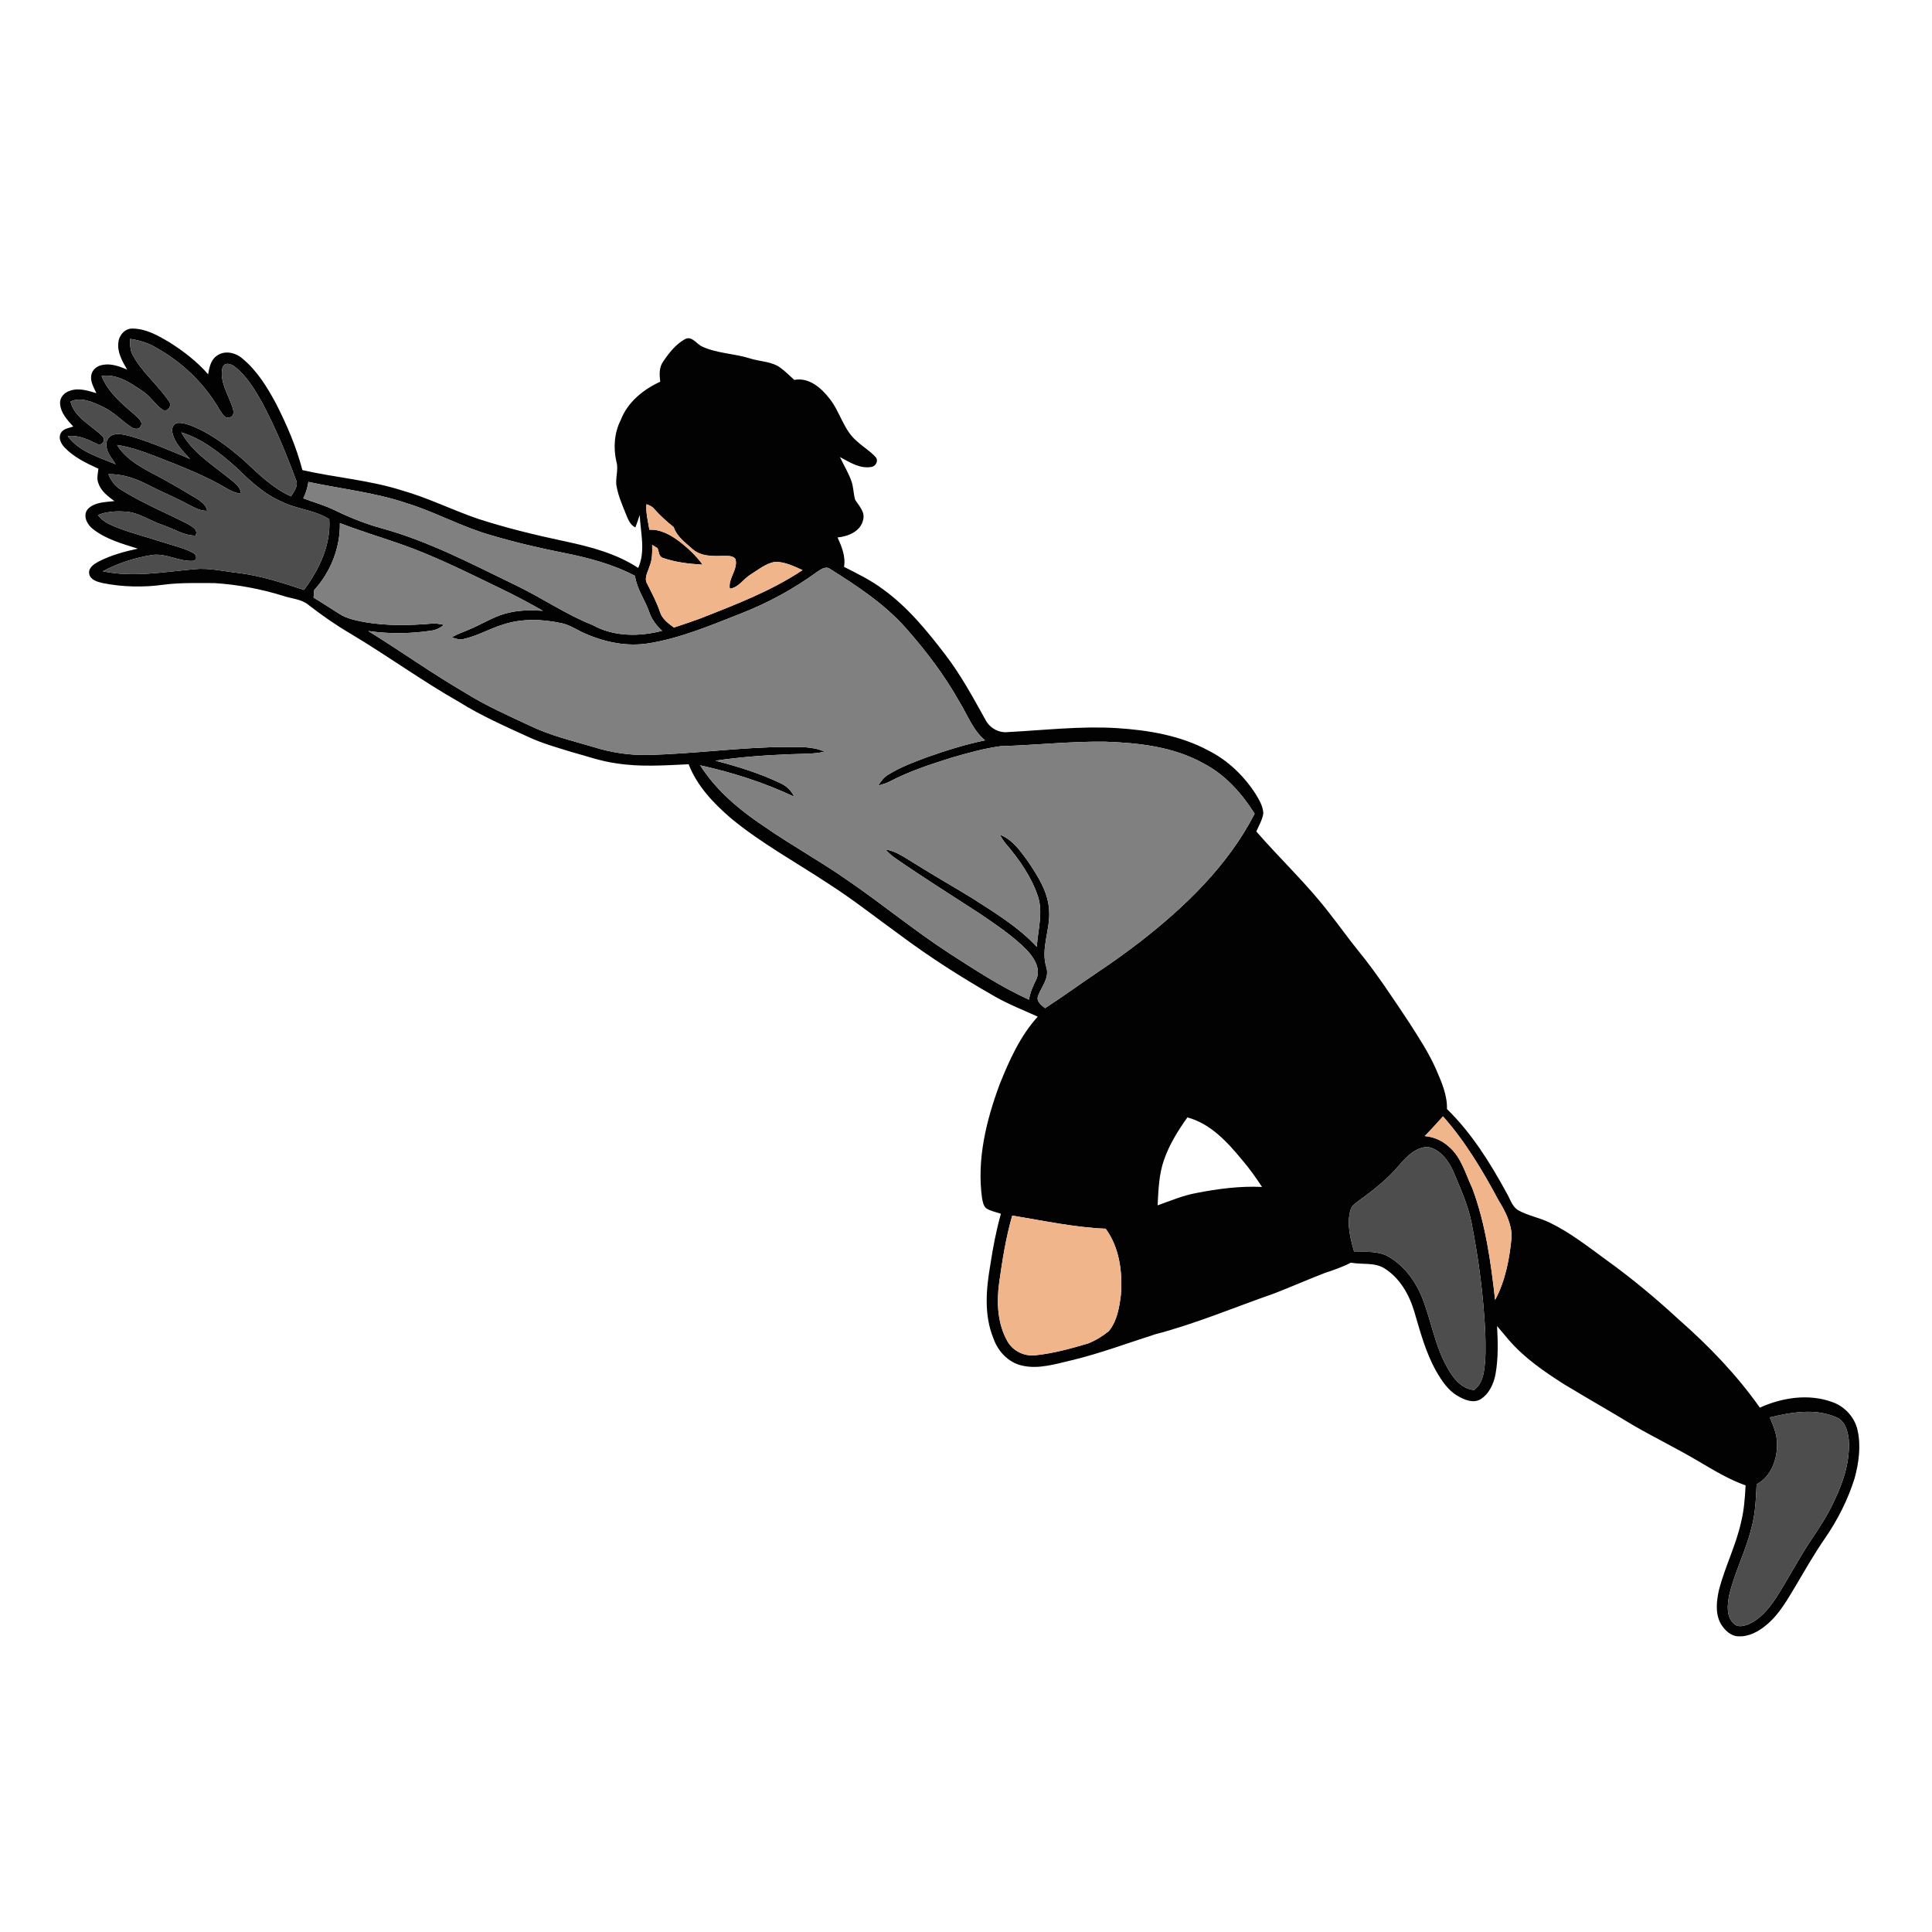 <?xml version="1.0" encoding="UTF-8" ?>
<!DOCTYPE svg PUBLIC "-//W3C//DTD SVG 1.1//EN" "http://www.w3.org/Graphics/SVG/1.1/DTD/svg11.dtd">
<svg width="1000pt" height="1000pt" viewBox="0 0 1000 1000" version="1.1" xmlns="http://www.w3.org/2000/svg">
<g id="#020202ff">
<path fill="#020202" opacity="1.00" d=" M 61.32 176.88 C 61.78 173.17 65.01 169.76 68.93 170.07 C 75.81 170.22 82.03 173.80 87.80 177.23 C 95.10 181.86 102.03 187.18 107.71 193.73 C 108.37 190.28 109.05 186.29 112.20 184.17 C 116.20 181.17 121.82 182.46 125.39 185.51 C 133.05 191.80 138.33 200.43 142.96 209.07 C 148.53 220.02 153.41 231.41 156.53 243.33 C 173.62 247.21 191.25 248.50 208.02 253.83 C 221.52 257.66 234.12 263.99 247.38 268.53 C 262.24 273.34 277.44 277.02 292.72 280.25 C 305.77 283.05 319.04 286.52 330.32 293.96 C 334.27 285.21 331.51 275.68 331.12 266.57 C 330.43 268.73 329.67 270.86 328.87 272.98 C 325.79 271.54 324.89 268.17 323.67 265.30 C 321.92 260.98 320.07 256.66 319.21 252.06 C 318.21 247.71 320.34 243.31 319.05 238.99 C 317.38 231.75 317.94 224.03 321.32 217.34 C 324.88 208.13 332.95 201.59 341.72 197.58 C 341.31 194.06 341.06 190.22 343.23 187.18 C 346.25 182.69 349.74 178.21 354.55 175.53 C 358.16 173.65 360.53 178.14 363.50 179.41 C 371.16 182.92 379.83 182.96 387.82 185.41 C 393.31 187.26 399.70 186.91 404.39 190.69 C 406.76 192.52 408.91 194.62 411.13 196.64 C 418.80 195.17 425.16 200.86 429.49 206.48 C 434.90 213.33 436.66 222.67 443.56 228.39 C 446.69 231.31 450.49 233.49 453.33 236.71 C 454.84 238.66 453.16 241.51 450.85 241.72 C 444.97 242.68 439.70 239.20 434.75 236.57 C 436.72 240.77 439.21 244.74 440.72 249.14 C 441.80 252.20 441.71 255.52 442.61 258.63 C 444.51 261.80 447.82 264.81 446.79 268.92 C 445.56 275.02 439.10 277.63 433.53 278.19 C 435.68 282.97 437.79 288.02 436.87 293.39 C 443.76 296.94 450.82 300.30 457.03 305.00 C 469.75 314.15 479.75 326.39 489.21 338.75 C 497.22 349.16 503.49 360.75 509.87 372.19 C 512.08 376.73 516.88 379.57 521.97 378.90 C 540.62 377.94 559.28 375.73 577.98 376.86 C 594.34 377.90 611.01 380.66 625.59 388.54 C 635.60 393.59 643.91 401.63 649.95 411.02 C 651.78 414.05 653.74 417.30 653.89 420.95 C 653.45 424.32 651.58 427.29 650.27 430.38 C 662.71 444.71 676.66 457.70 688.20 472.81 C 693.23 479.14 697.87 485.76 702.98 492.03 C 712.64 503.88 721.02 516.70 729.48 529.42 C 734.48 537.27 739.64 545.08 743.38 553.64 C 746.18 560.12 749.14 566.83 748.95 574.04 C 761.69 586.48 771.24 601.74 779.71 617.28 C 781.55 620.33 782.49 624.21 785.59 626.29 C 790.75 629.26 796.77 630.19 802.09 632.81 C 812.77 637.98 822.12 645.38 831.67 652.33 C 844.74 661.76 857.14 672.09 868.98 683.02 C 884.50 696.66 898.98 711.66 910.89 728.59 C 922.47 723.36 936.17 721.23 948.35 725.70 C 954.91 727.93 960.16 733.76 961.54 740.58 C 963.28 748.70 962.10 757.17 959.96 765.10 C 956.47 776.28 951.11 786.85 944.44 796.47 C 939.07 804.25 934.40 812.46 929.59 820.59 C 925.13 827.91 920.92 835.71 914.15 841.19 C 910.18 844.49 905.27 847.19 899.96 846.96 C 895.82 846.96 892.61 843.70 890.63 840.38 C 887.67 835.00 888.49 828.48 889.78 822.73 C 892.88 810.92 898.51 799.91 901.16 787.95 C 902.73 781.70 903.18 775.25 903.52 768.84 C 894.97 765.83 887.20 761.08 879.42 756.52 C 868.26 749.87 856.57 744.21 845.34 737.71 C 833.47 730.51 821.41 723.65 809.53 716.47 C 799.35 709.97 789.23 703.04 781.23 693.88 C 779.10 691.37 776.98 688.87 774.88 686.35 C 775.31 694.60 775.56 702.97 774.10 711.15 C 773.18 716.22 770.81 721.45 766.29 724.27 C 762.49 726.48 757.99 724.57 754.56 722.56 C 749.45 719.66 746.18 714.59 743.33 709.63 C 737.95 700.08 735.14 689.41 732.06 678.98 C 729.46 670.14 724.56 661.50 716.59 656.50 C 711.37 653.25 704.96 654.67 699.20 653.55 C 694.90 655.82 690.29 657.37 685.69 658.90 C 676.95 662.27 668.38 666.06 659.64 669.44 C 639.07 676.62 618.93 685.16 597.80 690.67 C 583.58 695.21 569.57 700.47 555.04 703.99 C 546.54 705.92 537.73 708.86 528.97 706.82 C 521.90 705.24 516.44 699.35 514.16 692.64 C 509.20 680.50 510.44 667.04 512.63 654.43 C 513.96 645.60 515.67 636.83 518.06 628.23 C 515.52 627.37 512.79 626.89 510.49 625.45 C 508.98 624.13 508.66 622.00 508.30 620.14 C 505.54 600.12 510.47 580.03 517.38 561.35 C 522.37 548.86 528.00 536.29 537.13 526.22 C 529.75 522.82 522.13 519.90 515.06 515.86 C 498.13 506.19 481.63 495.74 466.01 484.07 C 453.77 475.25 441.93 465.85 429.23 457.68 C 412.22 446.43 394.20 436.61 378.41 423.60 C 369.38 415.83 360.80 406.89 356.44 395.58 C 343.96 396.14 331.36 397.08 318.96 395.09 C 311.00 394.04 303.44 391.27 295.72 389.20 C 288.24 386.89 280.65 384.78 273.53 381.46 C 261.37 375.89 249.07 370.48 237.69 363.38 C 218.33 352.38 200.31 339.23 181.19 327.84 C 173.70 323.46 166.60 318.46 159.74 313.16 C 156.02 310.02 150.92 309.91 146.49 308.39 C 134.97 304.83 123.06 302.58 111.02 301.81 C 102.32 301.82 93.59 301.51 84.94 302.61 C 74.33 304.11 63.43 303.88 52.92 301.76 C 50.23 301.09 46.58 300.07 46.14 296.84 C 45.75 293.89 48.56 292.04 50.78 290.79 C 57.21 287.43 64.27 285.51 71.33 283.98 C 63.30 281.44 54.84 279.14 48.12 273.84 C 45.06 271.55 42.62 266.80 45.50 263.43 C 49.04 259.84 54.56 259.91 59.23 259.37 C 55.81 256.90 52.18 254.12 50.85 249.92 C 49.95 247.55 50.69 245.02 50.94 242.61 C 44.67 239.73 38.22 236.68 33.41 231.59 C 31.65 229.72 30.11 226.91 31.39 224.37 C 32.52 221.84 35.63 221.62 37.91 220.78 C 34.87 217.41 31.37 213.72 31.11 208.93 C 30.83 205.75 33.37 203.07 36.27 202.23 C 40.78 200.65 45.54 202.19 49.90 203.52 C 48.56 200.57 46.62 197.48 47.26 194.09 C 47.77 191.32 50.31 189.35 52.99 188.90 C 57.40 187.95 61.78 189.63 65.81 191.28 C 63.24 186.95 60.48 182.12 61.32 176.88 M 67.37 175.37 C 67.32 178.33 67.26 181.46 68.87 184.07 C 73.71 192.92 81.83 199.34 87.40 207.66 C 89.36 209.73 86.76 213.75 84.10 212.05 C 80.22 209.27 77.72 204.96 73.69 202.35 C 67.46 198.15 60.51 193.33 52.58 194.61 C 56.00 203.18 63.28 209.15 70.08 215.00 C 71.49 216.53 74.36 218.36 72.74 220.70 C 72.05 222.49 69.31 222.10 68.01 221.11 C 62.98 217.80 58.86 213.17 53.32 210.62 C 48.20 208.21 42.07 205.19 36.47 207.85 C 38.67 216.36 47.39 220.13 53.11 225.88 C 54.95 227.87 52.70 231.06 50.22 229.77 C 45.47 227.43 40.53 225.03 35.04 225.76 C 40.99 233.81 51.07 236.63 59.90 240.28 C 57.85 237.13 54.93 234.01 55.05 230.00 C 55.02 227.66 56.68 225.40 59.00 224.90 C 62.01 224.30 65.07 225.16 67.97 225.91 C 78.40 228.99 88.38 233.33 98.38 237.55 C 94.70 233.51 90.37 229.45 89.22 223.89 C 88.69 221.83 89.67 219.18 92.01 218.90 C 94.57 218.73 97.06 219.60 99.42 220.49 C 109.36 224.49 117.95 231.16 126.03 238.07 C 133.59 245.14 141.08 252.62 150.66 256.95 C 152.18 254.28 154.75 251.36 153.09 248.13 C 148.07 234.54 142.46 221.12 135.65 208.31 C 131.92 201.69 127.88 194.97 121.91 190.11 C 120.07 188.48 116.38 187.06 115.20 190.16 C 113.45 197.40 118.11 204.08 120.29 210.71 C 121.00 212.50 121.41 215.49 118.93 216.03 C 116.18 217.08 114.70 213.45 113.37 211.64 C 105.48 197.95 93.53 186.83 79.69 179.31 C 75.88 177.21 71.63 176.08 67.37 175.37 M 93.87 223.80 C 99.20 233.64 108.86 239.81 117.37 246.62 C 120.29 249.11 124.38 251.31 124.77 255.56 C 120.52 255.13 117.03 252.49 113.37 250.54 C 103.60 245.20 93.19 241.18 82.86 237.09 C 75.60 234.32 68.30 231.46 60.57 230.30 C 65.93 238.96 75.59 243.13 84.18 247.81 C 89.95 250.99 95.64 254.32 101.27 257.74 C 103.83 259.34 106.65 261.17 107.26 264.37 C 103.77 264.51 100.67 262.78 97.69 261.21 C 90.70 257.43 83.32 254.45 76.27 250.79 C 70.04 247.55 63.17 245.28 56.08 245.43 C 57.45 248.65 59.50 251.64 62.58 253.44 C 73.49 260.32 85.48 265.25 96.96 271.07 C 99.10 272.41 102.91 274.12 101.17 277.22 C 95.12 277.24 89.90 273.60 84.30 271.78 C 77.48 269.57 71.39 264.83 63.99 264.76 C 59.50 264.52 54.91 264.87 50.71 266.56 C 53.06 270.06 57.15 271.61 60.88 273.17 C 68.33 276.04 76.09 277.98 83.67 280.46 C 89.10 282.28 94.83 283.41 99.91 286.15 C 101.67 286.82 102.45 290.06 99.97 290.29 C 92.66 290.82 85.91 286.11 78.55 287.30 C 69.72 288.69 61.11 291.52 53.20 295.69 C 68.85 298.97 84.77 296.03 100.45 294.62 C 107.98 293.80 115.40 295.68 122.84 296.50 C 134.69 297.88 146.07 301.61 157.34 305.34 C 165.14 294.87 171.31 282.13 170.43 268.77 C 163.02 263.96 153.92 263.67 146.12 259.80 C 136.77 255.90 129.36 248.82 122.22 241.85 C 113.83 234.42 104.76 227.14 93.87 223.80 M 159.63 249.43 C 159.18 252.39 158.31 255.26 156.98 257.94 C 161.88 259.79 166.94 261.20 171.71 263.38 C 179.97 267.40 188.51 270.96 197.38 273.40 C 221.84 280.06 244.34 292.00 267.05 302.97 C 280.47 309.39 292.78 318.01 306.67 323.48 C 317.61 329.60 330.84 329.61 342.71 326.50 C 339.79 323.83 337.32 320.64 336.07 316.84 C 333.85 310.47 329.58 304.86 328.67 298.05 C 317.15 292.00 304.46 288.68 291.76 286.15 C 279.05 283.64 266.43 280.67 254.01 276.99 C 239.06 272.75 225.40 265.05 210.57 260.48 C 194.05 254.86 176.61 253.09 159.63 249.43 M 334.60 261.00 C 334.22 265.46 335.42 269.83 336.12 274.20 C 341.68 273.86 346.74 276.69 351.09 279.83 C 355.81 283.40 360.18 287.47 363.68 292.26 C 356.72 291.85 349.69 291.09 343.09 288.76 C 340.94 288.12 341.10 285.42 340.33 283.71 C 339.64 283.29 338.25 282.44 337.56 282.02 C 337.64 285.77 337.67 289.63 336.19 293.15 C 335.38 296.00 333.24 299.12 334.93 302.06 C 337.30 306.86 339.90 311.57 341.58 316.69 C 342.70 320.34 345.89 322.64 348.81 324.82 C 353.29 323.33 357.76 321.82 362.20 320.22 C 380.45 313.02 398.97 306.04 415.39 295.08 C 410.82 293.06 406.07 290.65 400.96 290.84 C 396.21 291.74 392.39 294.98 388.38 297.46 C 384.73 299.69 382.28 304.18 377.76 304.68 C 376.76 299.40 382.19 294.68 380.66 289.30 C 379.10 287.33 376.26 287.82 374.05 287.73 C 368.80 287.90 362.84 287.99 358.61 284.34 C 354.87 280.95 350.37 277.86 348.72 272.84 C 345.11 269.97 341.69 266.87 338.62 263.43 C 337.62 262.12 336.09 261.52 334.60 261.00 M 175.93 270.75 C 176.13 283.50 171.18 296.02 162.62 305.42 C 162.51 306.72 162.41 308.03 162.30 309.33 C 166.75 311.98 171.06 314.84 175.44 317.60 C 179.46 320.26 184.30 321.14 188.96 322.04 C 200.22 323.98 211.74 323.75 223.09 322.81 C 225.34 322.55 227.57 322.93 229.76 323.44 C 227.79 325.06 225.44 326.19 222.88 326.47 C 212.20 328.05 201.28 328.16 190.60 326.60 C 207.61 337.15 223.93 348.79 241.24 358.85 C 251.77 365.43 263.16 370.42 274.37 375.68 C 284.78 380.72 296.11 383.35 307.15 386.64 C 316.14 389.47 325.59 390.96 335.04 390.75 C 359.08 390.27 382.95 386.72 407.01 386.63 C 413.65 386.68 420.63 386.23 426.82 389.09 C 420.96 390.38 414.94 390.12 408.99 390.39 C 396.05 390.88 383.12 391.84 370.31 393.73 C 381.72 396.71 393.09 400.20 403.76 405.29 C 406.98 406.69 409.60 409.16 411.07 412.37 C 395.57 405.06 379.14 399.82 362.42 396.12 C 370.64 409.12 382.68 419.17 395.34 427.64 C 409.41 437.42 424.46 445.68 438.50 455.50 C 456.45 467.75 473.21 481.66 491.44 493.49 C 504.78 502.10 518.15 510.84 532.63 517.45 C 533.14 513.57 534.87 510.07 536.53 506.58 C 538.69 501.34 535.29 495.91 531.84 492.13 C 524.57 484.57 515.73 478.77 507.12 472.87 C 492.37 463.27 477.44 453.96 462.99 443.91 C 461.26 442.70 459.74 441.23 458.31 439.69 C 463.91 440.48 468.46 444.06 473.21 446.82 C 483.09 453.02 493.21 458.80 503.16 464.87 C 514.90 472.42 527.08 479.76 536.64 490.08 C 537.19 481.35 540.03 472.40 537.18 463.77 C 533.72 453.58 527.38 444.62 520.44 436.51 C 519.30 435.11 518.37 433.55 517.46 432.01 C 524.03 434.45 528.13 440.47 532.11 445.89 C 537.19 453.47 542.46 461.61 543.01 470.99 C 543.84 481.04 538.42 491.01 541.67 500.93 C 543.14 506.27 539.21 510.56 537.42 515.19 C 536.06 518.09 538.92 520.27 540.92 521.82 C 550.19 515.85 559.06 509.29 568.23 503.17 C 575.58 498.26 582.76 493.10 589.77 487.72 C 613.37 469.42 635.60 448.02 649.39 421.18 C 642.75 410.62 634.14 400.93 622.92 395.13 C 607.46 386.49 589.44 384.49 572.03 383.90 C 554.01 383.65 536.06 385.71 518.06 386.20 C 509.27 387.37 500.69 389.82 492.19 392.29 C 481.42 395.69 470.61 399.22 460.58 404.48 C 458.68 405.46 456.61 406.03 454.58 406.63 C 455.93 404.34 457.62 402.18 459.96 400.83 C 466.23 396.98 473.16 394.39 480.03 391.85 C 489.80 388.41 499.72 385.28 509.88 383.20 C 503.58 378.00 500.82 370.12 496.65 363.36 C 488.95 349.55 479.31 336.94 468.89 325.10 C 457.77 312.54 443.62 303.29 429.55 294.42 C 427.36 292.87 424.86 294.74 423.00 295.95 C 410.89 304.81 397.59 312.02 383.63 317.51 C 368.13 323.56 352.64 330.21 336.12 332.92 C 324.65 334.89 312.81 332.42 302.31 327.68 C 298.42 325.95 294.84 323.41 290.60 322.56 C 280.66 320.41 270.08 320.05 260.34 323.28 C 253.46 325.39 247.15 329.13 240.10 330.70 C 237.98 331.32 235.86 330.59 233.87 329.88 C 237.33 327.76 241.26 326.65 244.91 324.92 C 251.17 322.10 257.13 318.34 263.95 317.00 C 269.53 315.73 275.30 315.78 280.98 316.13 C 273.25 311.70 265.34 307.58 257.31 303.73 C 240.75 295.74 224.26 287.46 206.85 281.43 C 196.55 277.87 186.10 274.69 175.93 270.75 M 737.42 588.03 C 741.95 588.40 746.28 590.24 749.67 593.29 C 756.34 598.77 758.50 607.50 762.05 615.00 C 768.97 633.51 771.66 653.30 773.87 672.84 C 779.28 662.74 781.40 651.24 782.43 639.95 C 782.32 633.20 779.13 626.93 775.65 621.30 C 767.45 605.98 758.47 590.89 746.90 577.84 C 743.78 581.28 740.69 584.73 737.42 588.03 M 602.48 600.38 C 599.82 607.92 599.61 615.99 599.17 623.89 C 605.74 621.57 612.20 618.79 619.10 617.53 C 630.31 615.32 641.78 613.82 653.23 614.36 C 650.02 609.46 646.61 604.67 642.79 600.22 C 635.20 591.04 626.52 581.57 614.61 578.37 C 609.72 585.18 605.25 592.42 602.48 600.38 M 724.16 603.17 C 718.20 610.26 710.90 616.02 703.41 621.39 C 701.78 622.72 699.73 623.91 699.10 626.06 C 696.88 633.33 698.91 640.94 700.94 648.00 C 706.84 648.05 713.23 647.31 718.58 650.37 C 726.11 654.70 731.76 661.85 735.29 669.70 C 740.64 682.15 742.32 696.00 749.13 707.86 C 752.03 713.22 756.40 718.88 762.95 719.46 C 766.02 717.29 767.46 713.56 768.05 709.97 C 769.17 703.37 768.94 696.64 768.79 689.98 C 767.85 670.69 765.35 651.50 761.60 632.56 C 759.79 623.54 755.90 615.15 752.39 606.71 C 749.91 600.90 745.57 594.90 739.00 593.66 C 732.70 593.78 727.98 598.70 724.16 603.17 M 523.92 629.20 C 520.66 640.53 518.82 652.21 517.18 663.87 C 515.77 674.17 516.26 685.25 521.57 694.45 C 524.48 699.40 530.25 702.12 535.93 701.49 C 545.20 700.52 554.24 698.02 563.16 695.38 C 567.05 693.87 570.68 691.61 573.92 688.99 C 578.27 683.68 579.41 676.53 580.20 669.91 C 581.05 658.23 579.39 645.65 572.30 635.98 C 555.98 635.32 540.00 631.77 523.92 629.20 M 916.03 733.65 C 917.84 737.89 919.71 742.26 919.80 746.95 C 920.02 755.16 916.83 764.20 909.23 768.28 C 908.84 775.95 908.61 783.72 906.45 791.16 C 903.54 803.04 897.72 813.99 894.97 825.91 C 894.07 830.76 893.41 836.82 897.50 840.47 C 899.42 842.42 902.43 841.67 904.70 840.82 C 910.99 838.21 915.50 832.74 919.18 827.21 C 925.63 817.21 931.04 806.56 937.70 796.69 C 942.05 790.24 946.30 783.69 949.52 776.59 C 954.23 766.80 957.70 756.00 956.90 745.01 C 956.40 740.62 954.98 735.35 950.45 733.57 C 939.50 728.79 927.22 730.97 916.03 733.65 Z" />
</g>
<g id="#4d4d4dff">
<path fill="#4d4d4d" opacity="1.00" d=" M 67.37 175.37 C 71.63 176.08 75.88 177.21 79.69 179.31 C 93.53 186.83 105.48 197.95 113.37 211.64 C 114.70 213.45 116.18 217.08 118.93 216.03 C 121.41 215.49 121.00 212.50 120.29 210.71 C 118.11 204.08 113.45 197.40 115.20 190.16 C 116.38 187.06 120.07 188.48 121.91 190.11 C 127.88 194.97 131.92 201.69 135.65 208.31 C 142.46 221.12 148.07 234.54 153.09 248.13 C 154.75 251.36 152.18 254.28 150.66 256.95 C 141.08 252.62 133.59 245.14 126.03 238.07 C 117.95 231.16 109.36 224.49 99.42 220.49 C 97.06 219.60 94.57 218.73 92.01 218.90 C 89.67 219.18 88.69 221.83 89.22 223.89 C 90.37 229.45 94.70 233.51 98.38 237.55 C 88.38 233.33 78.40 228.99 67.97 225.91 C 65.07 225.16 62.01 224.30 59.00 224.90 C 56.68 225.40 55.02 227.66 55.05 230.00 C 54.93 234.01 57.85 237.13 59.90 240.28 C 51.07 236.63 40.99 233.81 35.04 225.76 C 40.53 225.03 45.47 227.43 50.22 229.77 C 52.70 231.06 54.95 227.87 53.11 225.88 C 47.39 220.13 38.67 216.36 36.47 207.85 C 42.07 205.19 48.20 208.21 53.32 210.62 C 58.86 213.17 62.98 217.80 68.01 221.11 C 69.31 222.10 72.05 222.49 72.74 220.70 C 74.36 218.36 71.49 216.53 70.08 215.00 C 63.28 209.15 56.00 203.18 52.58 194.61 C 60.51 193.33 67.46 198.15 73.69 202.35 C 77.72 204.96 80.22 209.27 84.10 212.05 C 86.76 213.75 89.36 209.73 87.40 207.66 C 81.83 199.34 73.71 192.92 68.87 184.07 C 67.26 181.46 67.32 178.33 67.37 175.37 Z" />
<path fill="#4d4d4d" opacity="1.00" d=" M 93.87 223.80 C 104.76 227.14 113.83 234.42 122.22 241.85 C 129.36 248.82 136.77 255.90 146.12 259.80 C 153.92 263.67 163.02 263.96 170.43 268.77 C 171.31 282.13 165.14 294.87 157.34 305.34 C 146.07 301.61 134.69 297.88 122.84 296.50 C 115.40 295.68 107.98 293.80 100.45 294.62 C 84.77 296.03 68.85 298.97 53.20 295.69 C 61.11 291.52 69.72 288.69 78.55 287.30 C 85.91 286.11 92.66 290.82 99.97 290.29 C 102.45 290.06 101.67 286.82 99.91 286.15 C 94.83 283.41 89.10 282.28 83.67 280.46 C 76.09 277.98 68.33 276.04 60.88 273.17 C 57.15 271.61 53.06 270.06 50.71 266.56 C 54.91 264.87 59.50 264.52 63.99 264.76 C 71.39 264.83 77.48 269.57 84.30 271.78 C 89.90 273.60 95.12 277.24 101.17 277.22 C 102.91 274.12 99.10 272.41 96.96 271.07 C 85.48 265.25 73.49 260.32 62.58 253.44 C 59.50 251.64 57.45 248.65 56.08 245.43 C 63.17 245.28 70.04 247.55 76.27 250.79 C 83.32 254.45 90.70 257.43 97.69 261.21 C 100.67 262.78 103.77 264.51 107.26 264.37 C 106.65 261.17 103.83 259.34 101.27 257.74 C 95.64 254.32 89.95 250.99 84.18 247.81 C 75.59 243.13 65.93 238.96 60.57 230.30 C 68.30 231.46 75.60 234.32 82.86 237.09 C 93.19 241.18 103.60 245.20 113.37 250.54 C 117.03 252.49 120.52 255.13 124.77 255.56 C 124.38 251.31 120.29 249.11 117.37 246.62 C 108.86 239.81 99.20 233.64 93.87 223.80 Z" />
<path fill="#4d4d4d" opacity="1.00" d=" M 724.16 603.17 C 727.98 598.70 732.70 593.78 739.00 593.66 C 745.57 594.90 749.91 600.90 752.39 606.71 C 755.90 615.15 759.79 623.54 761.60 632.56 C 765.35 651.50 767.85 670.69 768.79 689.98 C 768.94 696.64 769.17 703.37 768.05 709.97 C 767.46 713.56 766.02 717.29 762.95 719.46 C 756.40 718.88 752.03 713.22 749.13 707.86 C 742.32 696.00 740.64 682.15 735.29 669.70 C 731.76 661.85 726.11 654.70 718.58 650.37 C 713.23 647.31 706.84 648.05 700.94 648.00 C 698.91 640.94 696.88 633.33 699.10 626.06 C 699.73 623.91 701.78 622.72 703.41 621.39 C 710.90 616.02 718.20 610.26 724.16 603.17 Z" />
<path fill="#4d4d4d" opacity="1.00" d=" M 916.03 733.65 C 927.22 730.97 939.50 728.79 950.45 733.57 C 954.98 735.35 956.40 740.62 956.90 745.01 C 957.70 756.00 954.23 766.80 949.52 776.59 C 946.30 783.69 942.05 790.24 937.70 796.69 C 931.04 806.56 925.63 817.21 919.18 827.21 C 915.50 832.74 910.99 838.21 904.70 840.82 C 902.43 841.67 899.42 842.42 897.50 840.47 C 893.41 836.82 894.07 830.76 894.97 825.91 C 897.72 813.99 903.54 803.04 906.45 791.16 C 908.61 783.72 908.84 775.95 909.23 768.28 C 916.83 764.20 920.02 755.16 919.80 746.95 C 919.71 742.26 917.84 737.89 916.03 733.65 Z" />
</g>
<g id="#f35e11ff">
<path fill="grey" opacity="1.00" d=" M 159.63 249.43 C 176.61 253.09 194.05 254.86 210.57 260.48 C 225.40 265.05 239.06 272.75 254.01 276.99 C 266.43 280.67 279.05 283.64 291.76 286.15 C 304.46 288.68 317.15 292.00 328.67 298.05 C 329.58 304.86 333.85 310.47 336.07 316.84 C 337.32 320.64 339.79 323.83 342.71 326.50 C 330.84 329.61 317.61 329.60 306.67 323.48 C 292.78 318.01 280.47 309.39 267.05 302.97 C 244.34 292.00 221.84 280.06 197.38 273.40 C 188.51 270.96 179.97 267.40 171.71 263.38 C 166.94 261.20 161.88 259.79 156.98 257.94 C 158.31 255.26 159.18 252.39 159.63 249.43 Z" />
<path fill="grey" opacity="1.00" d=" M 175.93 270.75 C 186.10 274.69 196.55 277.87 206.85 281.43 C 224.26 287.46 240.75 295.74 257.31 303.73 C 265.34 307.58 273.25 311.70 280.98 316.13 C 275.30 315.78 269.53 315.73 263.95 317.00 C 257.13 318.34 251.17 322.10 244.91 324.92 C 241.26 326.65 237.33 327.76 233.87 329.88 C 235.86 330.59 237.98 331.32 240.10 330.70 C 247.15 329.13 253.46 325.39 260.34 323.28 C 270.08 320.05 280.66 320.41 290.60 322.56 C 294.84 323.41 298.42 325.95 302.31 327.68 C 312.81 332.42 324.65 334.89 336.12 332.92 C 352.64 330.21 368.13 323.56 383.63 317.51 C 397.59 312.02 410.89 304.81 423.00 295.95 C 424.86 294.74 427.36 292.87 429.55 294.42 C 443.62 303.29 457.77 312.54 468.89 325.10 C 479.31 336.94 488.95 349.55 496.65 363.36 C 500.82 370.12 503.58 378.00 509.88 383.20 C 499.72 385.28 489.80 388.41 480.03 391.85 C 473.16 394.39 466.23 396.98 459.96 400.83 C 457.62 402.18 455.93 404.34 454.58 406.63 C 456.61 406.03 458.68 405.46 460.58 404.48 C 470.61 399.22 481.42 395.69 492.19 392.29 C 500.69 389.82 509.27 387.37 518.06 386.20 C 536.06 385.71 554.01 383.65 572.03 383.90 C 589.44 384.49 607.46 386.49 622.92 395.13 C 634.14 400.93 642.75 410.62 649.39 421.18 C 635.60 448.02 613.37 469.42 589.77 487.72 C 582.76 493.10 575.58 498.26 568.23 503.17 C 559.06 509.29 550.19 515.85 540.92 521.82 C 538.92 520.27 536.06 518.09 537.42 515.19 C 539.21 510.56 543.14 506.27 541.67 500.93 C 538.42 491.01 543.84 481.04 543.01 470.99 C 542.46 461.61 537.19 453.47 532.11 445.89 C 528.13 440.47 524.03 434.45 517.46 432.01 C 518.37 433.55 519.30 435.11 520.44 436.51 C 527.38 444.62 533.72 453.58 537.18 463.77 C 540.03 472.40 537.19 481.35 536.64 490.08 C 527.08 479.76 514.90 472.42 503.16 464.87 C 493.21 458.80 483.09 453.02 473.21 446.82 C 468.46 444.06 463.91 440.48 458.31 439.69 C 459.74 441.23 461.26 442.70 462.99 443.91 C 477.44 453.96 492.37 463.27 507.12 472.87 C 515.73 478.77 524.57 484.57 531.84 492.13 C 535.29 495.91 538.69 501.34 536.53 506.58 C 534.87 510.07 533.14 513.57 532.63 517.45 C 518.15 510.84 504.78 502.10 491.44 493.49 C 473.21 481.66 456.45 467.75 438.50 455.50 C 424.46 445.68 409.41 437.42 395.34 427.64 C 382.68 419.17 370.64 409.12 362.42 396.12 C 379.14 399.82 395.57 405.06 411.07 412.37 C 409.60 409.16 406.98 406.69 403.76 405.29 C 393.09 400.20 381.72 396.71 370.31 393.73 C 383.12 391.84 396.05 390.88 408.99 390.39 C 414.94 390.12 420.96 390.38 426.82 389.09 C 420.63 386.23 413.65 386.68 407.01 386.63 C 382.95 386.72 359.08 390.27 335.04 390.75 C 325.59 390.96 316.14 389.47 307.15 386.64 C 296.11 383.35 284.78 380.72 274.37 375.68 C 263.16 370.42 251.77 365.43 241.24 358.85 C 223.93 348.79 207.61 337.15 190.60 326.60 C 201.28 328.16 212.20 328.05 222.88 326.47 C 225.44 326.19 227.79 325.06 229.76 323.44 C 227.57 322.93 225.34 322.55 223.09 322.81 C 211.74 323.75 200.22 323.98 188.96 322.04 C 184.30 321.14 179.46 320.26 175.44 317.60 C 171.06 314.84 166.75 311.98 162.30 309.33 C 162.41 308.03 162.51 306.72 162.62 305.42 C 171.18 296.02 176.13 283.50 175.93 270.75 Z" />
</g>
<g id="#f0b58bff">
<path fill="#f0b58b" opacity="1.00" d=" M 334.60 261.00 C 336.09 261.52 337.62 262.12 338.62 263.43 C 341.69 266.87 345.11 269.97 348.72 272.84 C 350.37 277.86 354.87 280.95 358.61 284.34 C 362.84 287.99 368.80 287.90 374.05 287.73 C 376.26 287.82 379.10 287.33 380.66 289.30 C 382.19 294.68 376.76 299.40 377.76 304.68 C 382.28 304.18 384.73 299.69 388.38 297.46 C 392.39 294.98 396.21 291.74 400.96 290.84 C 406.07 290.65 410.82 293.06 415.39 295.08 C 398.97 306.04 380.45 313.02 362.20 320.22 C 357.76 321.82 353.29 323.33 348.81 324.82 C 345.89 322.64 342.70 320.34 341.58 316.69 C 339.90 311.57 337.30 306.86 334.93 302.06 C 333.24 299.12 335.38 296.00 336.19 293.15 C 337.67 289.63 337.64 285.77 337.56 282.02 C 338.25 282.44 339.64 283.29 340.33 283.71 C 341.10 285.42 340.94 288.12 343.09 288.76 C 349.69 291.09 356.72 291.85 363.68 292.26 C 360.18 287.47 355.81 283.40 351.09 279.83 C 346.74 276.69 341.68 273.86 336.12 274.20 C 335.42 269.83 334.22 265.46 334.60 261.00 Z" />
<path fill="#f0b58b" opacity="1.00" d=" M 737.42 588.03 C 740.69 584.73 743.78 581.28 746.90 577.84 C 758.47 590.89 767.45 605.98 775.65 621.30 C 779.13 626.93 782.32 633.20 782.43 639.95 C 781.40 651.24 779.28 662.74 773.87 672.84 C 771.66 653.30 768.97 633.51 762.05 615.00 C 758.50 607.50 756.34 598.77 749.67 593.29 C 746.28 590.24 741.95 588.40 737.42 588.03 Z" />
<path fill="#f0b58b" opacity="1.00" d=" M 523.92 629.20 C 540.00 631.77 555.98 635.32 572.30 635.98 C 579.39 645.65 581.05 658.23 580.20 669.91 C 579.41 676.53 578.27 683.68 573.92 688.99 C 570.68 691.61 567.05 693.87 563.16 695.38 C 554.24 698.02 545.20 700.52 535.93 701.49 C 530.25 702.12 524.48 699.40 521.57 694.45 C 516.26 685.25 515.77 674.17 517.18 663.87 C 518.82 652.21 520.66 640.53 523.92 629.20 Z" />
</g>
</svg>
